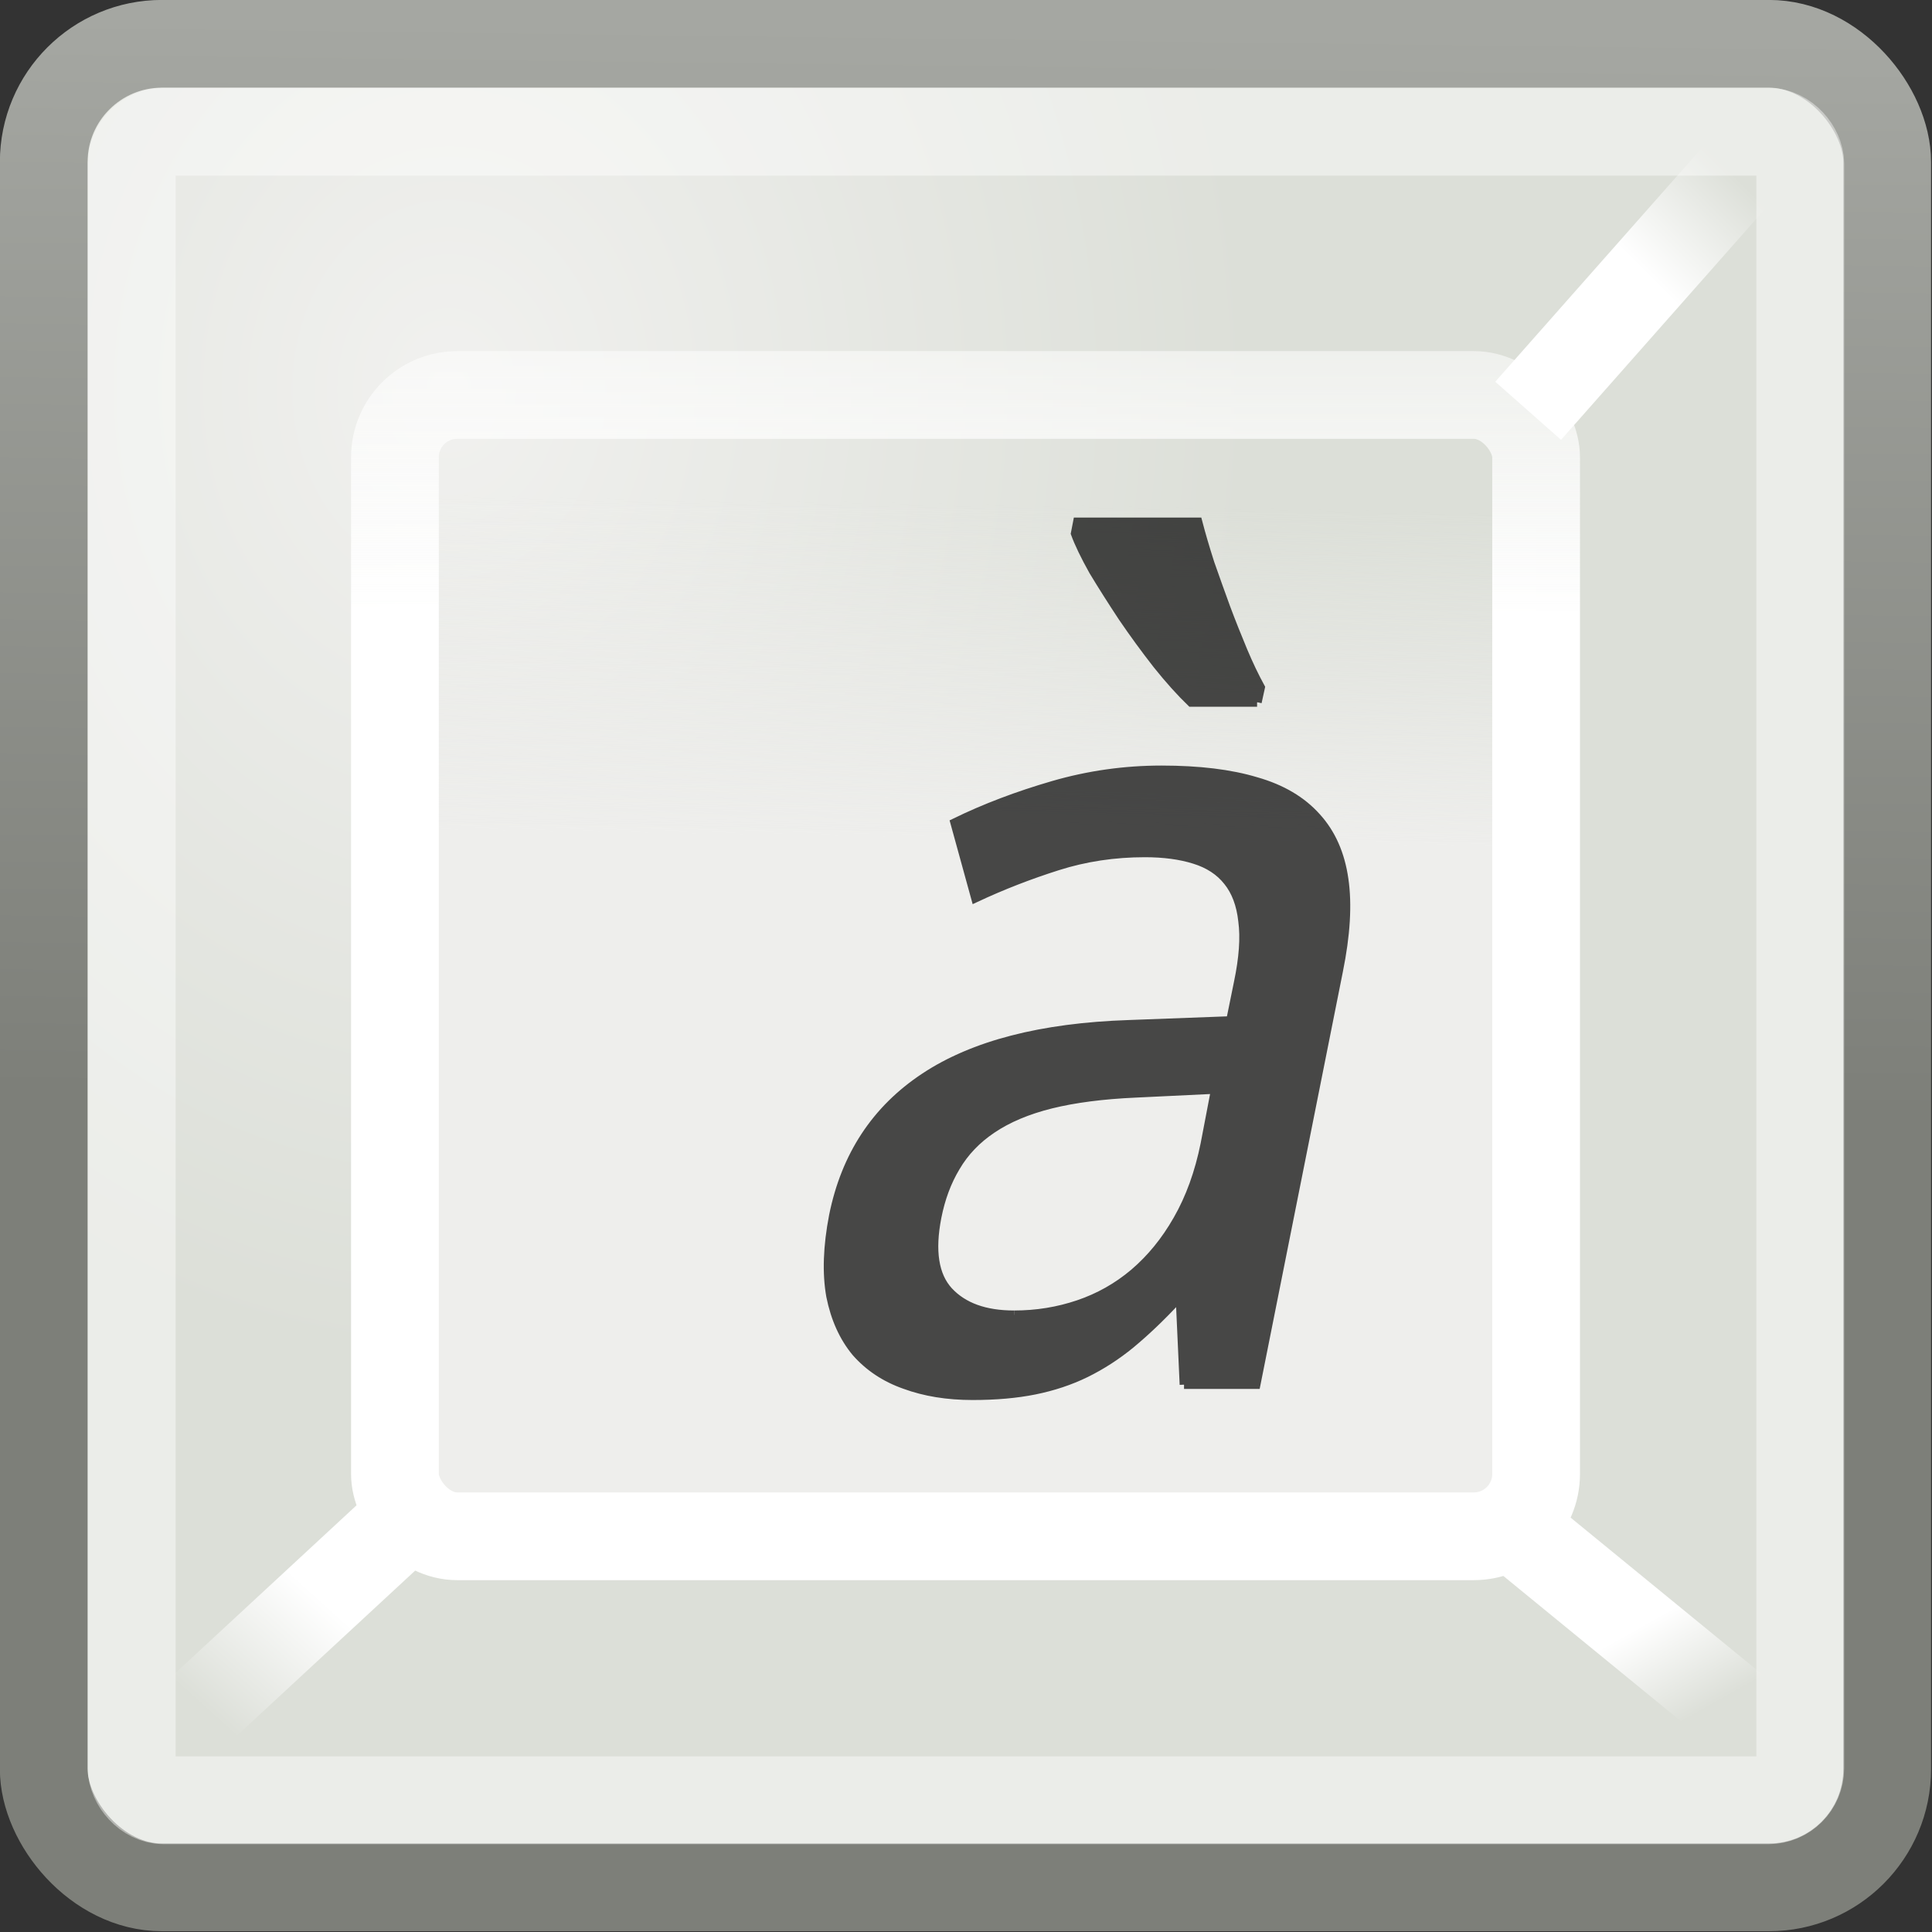 <?xml version="1.0" encoding="UTF-8" standalone="no"?>
<!-- Created with Inkscape (http://www.inkscape.org/) -->

<svg
   xmlns:dc="http://purl.org/dc/elements/1.1/"
   xmlns:cc="http://creativecommons.org/ns#"
   xmlns:rdf="http://www.w3.org/1999/02/22-rdf-syntax-ns#"
   xmlns:svg="http://www.w3.org/2000/svg"
   xmlns="http://www.w3.org/2000/svg"
   xmlns:xlink="http://www.w3.org/1999/xlink"
   xmlns:sodipodi="http://sodipodi.sourceforge.net/DTD/sodipodi-0.dtd"
   xmlns:inkscape="http://www.inkscape.org/namespaces/inkscape"
   width="22"
   height="22"
   id="svg7660"
   version="1.1"
   inkscape:version="0.48.1 r9760"
   sodipodi:docname="accessories-character-map24b.svg">
  <rect width="100%" height="100%" fill="#333333" stroke="none"/>
  <defs
     id="defs7662">
    <radialGradient
       r="9.991"
       fy="5.079"
       fx="4.08"
       cy="5.079"
       cx="4.08"
       gradientTransform="matrix(0.718,0,-1.0608736e-6,0.867,3.659,3.232)"
       gradientUnits="userSpaceOnUse"
       id="radialGradient3929"
       xlink:href="#linearGradient5582-1"
       inkscape:collect="always" />
    <linearGradient
       id="linearGradient5582-1">
      <stop
         offset="0"
         style="stop-color:#f1f1ef;stop-opacity:1"
         id="stop5584-4" />
      <stop
         offset="1"
         style="stop-color:#dcdfd8;stop-opacity:1"
         id="stop5586-9" />
    </linearGradient>
    <linearGradient
       y2="2.988"
       x2="16.363"
       y1="26.937"
       x1="16.066"
       gradientTransform="matrix(0.401,0,0,0.401,1.535,3.153)"
       gradientUnits="userSpaceOnUse"
       id="linearGradient3931"
       xlink:href="#linearGradient5554-2"
       inkscape:collect="always" />
    <linearGradient
       id="linearGradient5554-2">
      <stop
         offset="0"
         style="stop-color:#7d7f79;stop-opacity:1"
         id="stop5556-5" />
      <stop
         offset="1"
         style="stop-color:#a5a7a2;stop-opacity:1"
         id="stop5558-4" />
    </linearGradient>
    <linearGradient
       y2="5.696"
       x2="8.133"
       y1="9.509"
       x1="8.071"
       gradientTransform="matrix(0.783,0,0,0.784,2.573,4.151)"
       gradientUnits="userSpaceOnUse"
       id="linearGradient3933"
       xlink:href="#linearGradient5566-8"
       inkscape:collect="always" />
    <linearGradient
       id="linearGradient5566-8">
      <stop
         offset="0"
         style="stop-color:#eeeeec;stop-opacity:1"
         id="stop5568-6" />
      <stop
         offset="1"
         style="stop-color:#eeeeec;stop-opacity:0"
         id="stop5570-8" />
    </linearGradient>
    <linearGradient
       y2="-0.064"
       x2="11.054"
       y1="7.069"
       x1="11.054"
       gradientTransform="matrix(0.789,0,0,0.784,2.473,4.151)"
       gradientUnits="userSpaceOnUse"
       id="linearGradient3935"
       xlink:href="#linearGradient5684-8"
       inkscape:collect="always" />
    <linearGradient
       id="linearGradient5684-8">
      <stop
         offset="0"
         style="stop-color:white;stop-opacity:1"
         id="stop5686-4" />
      <stop
         offset="1"
         style="stop-color:#fbfbfa;stop-opacity:0"
         id="stop5688-3" />
    </linearGradient>
    <linearGradient
       y2="7"
       x2="40"
       y1="9"
       x1="38"
       gradientTransform="matrix(0.419,0,0,0.419,1.205,2.696)"
       gradientUnits="userSpaceOnUse"
       id="linearGradient3937-2"
       xlink:href="#linearGradient5946-3"
       inkscape:collect="always" />
    <linearGradient
       id="linearGradient5946-3">
      <stop
         offset="0"
         style="stop-color:white;stop-opacity:1"
         id="stop5948-0" />
      <stop
         offset="1"
         style="stop-color:white;stop-opacity:0"
         id="stop5950-7" />
    </linearGradient>
    <linearGradient
       y2="40.531"
       x2="40.912"
       y1="38.498"
       x1="39.767"
       gradientTransform="matrix(0.398,0,0,0.398,1.666,3.193)"
       gradientUnits="userSpaceOnUse"
       id="linearGradient3939-0"
       xlink:href="#linearGradient5946-3"
       inkscape:collect="always" />
    <linearGradient
       y2="40.668"
       x2="6.795"
       y1="38.017"
       x1="9.19"
       gradientTransform="matrix(0.398,0,0,0.398,1.666,3.193)"
       gradientUnits="userSpaceOnUse"
       id="linearGradient3941-6"
       xlink:href="#linearGradient5954-7"
       inkscape:collect="always" />
    <linearGradient
       id="linearGradient5954-7">
      <stop
         offset="0"
         style="stop-color:white;stop-opacity:1"
         id="stop5956-4" />
      <stop
         offset="1"
         style="stop-color:white;stop-opacity:0"
         id="stop5958-4" />
    </linearGradient>
    <radialGradient
       cx="4.993"
       cy="43.5"
       r="2.5"
       fx="4.993"
       fy="43.5"
       id="radialGradient2889"
       xlink:href="#linearGradient3688-166-749-2"
       gradientUnits="userSpaceOnUse"
       gradientTransform="matrix(2.004,0,0,1.4,27.988,-17.4)" />
    <linearGradient
       id="linearGradient3688-166-749-2">
      <stop
         id="stop2883-6"
         style="stop-color:#181818;stop-opacity:1"
         offset="0" />
      <stop
         id="stop2885-47"
         style="stop-color:#181818;stop-opacity:0"
         offset="1" />
    </linearGradient>
    <radialGradient
       cx="4.993"
       cy="43.5"
       r="2.5"
       fx="4.993"
       fy="43.5"
       id="radialGradient2891"
       xlink:href="#linearGradient3688-464-309-9"
       gradientUnits="userSpaceOnUse"
       gradientTransform="matrix(2.004,0,0,1.4,-20.012,-104.4)" />
    <linearGradient
       id="linearGradient3688-464-309-9">
      <stop
         id="stop2889-3"
         style="stop-color:#181818;stop-opacity:1"
         offset="0" />
      <stop
         id="stop2891-2"
         style="stop-color:#181818;stop-opacity:0"
         offset="1" />
    </linearGradient>
    <linearGradient
       x1="25.058"
       y1="47.028"
       x2="25.058"
       y2="39.999"
       id="linearGradient2893"
       xlink:href="#linearGradient3702-501-757-8"
       gradientUnits="userSpaceOnUse" />
    <linearGradient
       id="linearGradient3702-501-757-8">
      <stop
         id="stop2895-7"
         style="stop-color:#181818;stop-opacity:0"
         offset="0" />
      <stop
         id="stop2897-5"
         style="stop-color:#181818;stop-opacity:1"
         offset="0.5" />
      <stop
         id="stop2899-6"
         style="stop-color:#181818;stop-opacity:0"
         offset="1" />
    </linearGradient>
  </defs>
  <sodipodi:namedview
     id="base"
     pagecolor="#ffffff"
     bordercolor="#666666"
     borderopacity="1.0"
     inkscape:pageopacity="0.0"
     inkscape:pageshadow="2"
     inkscape:zoom="29.708333"
     inkscape:cx="10.999995"
     inkscape:cy="11"
     inkscape:document-units="px"
     inkscape:current-layer="layer1"
     showgrid="false"
     fit-margin-top="0"
     fit-margin-left="0"
     fit-margin-right="0"
     fit-margin-bottom="0" />
  <g
     inkscape:label="Capa 1"
     inkscape:groupmode="layer"
     id="layer1"
     transform="translate(-243.286,-464.219)">
    <g
       style="display:inline;enable-background:new"
       transform="matrix(1.276,0,0,1.276,239.997,458.912)"
       id="g3877-8">
      <path
         style="fill:#d3d7cf;fill-opacity:1;fill-rule:evenodd;stroke:none"
         id="path5548-9"
         d="m 18.704,5.045 -1.756,1.65 0,11.909 1.714,1.576 0.041,-15.135 -1e-6,0 z"
         inkscape:connector-curvature="0" />
      <rect
         style="fill:url(#radialGradient3929);fill-opacity:1;stroke:url(#linearGradient3931);stroke-width:0.783;stroke-linecap:round;stroke-linejoin:miter;stroke-miterlimit:4;stroke-opacity:1;stroke-dasharray:none;stroke-dashoffset:0"
         id="rect4965-2"
         y="4.55"
         x="2.968"
         ry="1.055"
         rx="1.055"
         height="16.452"
         width="16.451" />
      <rect
         style="fill:url(#linearGradient3933);fill-opacity:1;stroke:url(#linearGradient3935);stroke-width:0.783;stroke-linecap:round;stroke-linejoin:miter;stroke-miterlimit:4;stroke-opacity:1;stroke-dasharray:none;stroke-dashoffset:0"
         id="rect5570-6"
         y="7.684"
         x="6.102"
         ry="0.556"
         rx="0.556"
         height="10.185"
         width="10.184" />
      <path
         sodipodi:nodetypes="cc"
         style="fill:#eff0ed;fill-opacity:1;fill-rule:evenodd;stroke:url(#linearGradient3937-2);stroke-width:0.783px;stroke-linecap:butt;stroke-linejoin:miter;stroke-opacity:1"
         id="path5574-4"
         d="M 18.318,5.445 16.215,7.825"
         inkscape:connector-curvature="0" />
      <path
         style="fill:none;stroke:url(#linearGradient3939-0);stroke-width:0.783px;stroke-linecap:butt;stroke-linejoin:miter;stroke-opacity:1"
         id="path5576-9"
         d="m 16.079,17.787 2.206,1.805"
         inkscape:connector-curvature="0"
         sodipodi:nodetypes="cc" />
      <path
         style="fill:none;stroke:url(#linearGradient3941-6);stroke-width:0.783px;stroke-linecap:butt;stroke-linejoin:miter;stroke-opacity:1"
         id="path5578-5"
         d="m 6.225,17.695 -2.108,1.952"
         inkscape:connector-curvature="0"
         sodipodi:nodetypes="cc" />
      <g
         id="text3785-0"
         style="font-size:10.05px;font-style:italic;font-variant:normal;font-weight:normal;font-stretch:normal;line-height:125%;letter-spacing:0px;word-spacing:0px;opacity:0.7;fill:#000000;fill-opacity:1;stroke:#000000;stroke-width:0.078;stroke-miterlimit:4;stroke-opacity:1;font-family:Droid Sans;-inkscape-font-specification:Droid Sans Italic">
        <path
           id="path3020-4"
           d="m 13.144,16.516 -0.034,-0.746 -0.039,0 c -0.137,0.147 -0.272,0.275 -0.402,0.383 -0.128,0.105 -0.262,0.191 -0.402,0.26 -0.141,0.069 -0.293,0.119 -0.456,0.152 -0.164,0.033 -0.348,0.049 -0.554,0.049 -0.226,0 -0.427,-0.033 -0.604,-0.098 -0.177,-0.062 -0.322,-0.159 -0.437,-0.29 -0.111,-0.134 -0.186,-0.301 -0.226,-0.501 -0.036,-0.203 -0.028,-0.442 0.025,-0.716 0.108,-0.536 0.379,-0.949 0.815,-1.237 0.435,-0.288 1.042,-0.445 1.821,-0.471 l 0.908,-0.034 0.069,-0.339 c 0.046,-0.219 0.059,-0.402 0.039,-0.55 -0.016,-0.147 -0.061,-0.265 -0.132,-0.353 -0.072,-0.092 -0.172,-0.157 -0.299,-0.196 -0.124,-0.039 -0.272,-0.059 -0.442,-0.059 -0.272,5e-6 -0.532,0.039 -0.78,0.118 -0.249,0.079 -0.492,0.173 -0.731,0.285 L 11.098,11.501 c 0.268,-0.131 0.561,-0.242 0.878,-0.334 0.317,-0.092 0.64,-0.137 0.967,-0.137 0.334,6e-6 0.615,0.034 0.844,0.103 0.229,0.065 0.409,0.172 0.54,0.319 0.131,0.144 0.213,0.329 0.245,0.554 0.033,0.226 0.016,0.499 -0.049,0.819 l -0.736,3.69 -0.643,0 M 11.628,15.893 c 0.2,1e-6 0.391,-0.031 0.574,-0.093 0.183,-0.062 0.348,-0.155 0.496,-0.28 0.15,-0.128 0.28,-0.286 0.388,-0.476 0.111,-0.193 0.193,-0.419 0.245,-0.677 l 0.093,-0.486 -0.707,0.034 c -0.298,0.013 -0.551,0.046 -0.761,0.098 -0.209,0.052 -0.384,0.126 -0.525,0.221 -0.137,0.092 -0.245,0.204 -0.324,0.339 -0.079,0.131 -0.134,0.28 -0.167,0.447 -0.059,0.301 -0.025,0.522 0.103,0.662 0.131,0.141 0.325,0.211 0.584,0.211 m 2.169,-5.466 -0.589,0 c -0.095,-0.092 -0.196,-0.204 -0.304,-0.339 C 12.796,9.951 12.693,9.81 12.595,9.666 12.5,9.522 12.413,9.385 12.334,9.254 12.259,9.12 12.205,9.008 12.173,8.92 l 0.02,-0.103 1.075,0 c 0.029,0.111 0.065,0.234 0.108,0.368 0.046,0.131 0.093,0.263 0.142,0.397 0.049,0.131 0.1,0.258 0.152,0.383 0.052,0.124 0.105,0.234 0.157,0.329 l -0.029,0.132"
           inkscape:connector-curvature="0"
           style="stroke-width:0.078" />
      </g>
    </g>
    <rect
       width="19"
       height="19"
       rx="0.365"
       ry="0.365"
       x="244.786"
       y="465.719"
       id="rect6741-98"
       style="opacity:0.427;fill:none;stroke:#ffffff;stroke-width:1;stroke-linecap:round;stroke-linejoin:round;stroke-miterlimit:4;stroke-opacity:1;stroke-dasharray:none;stroke-dashoffset:0;display:inline;enable-background:new" />
  </g>
</svg>
